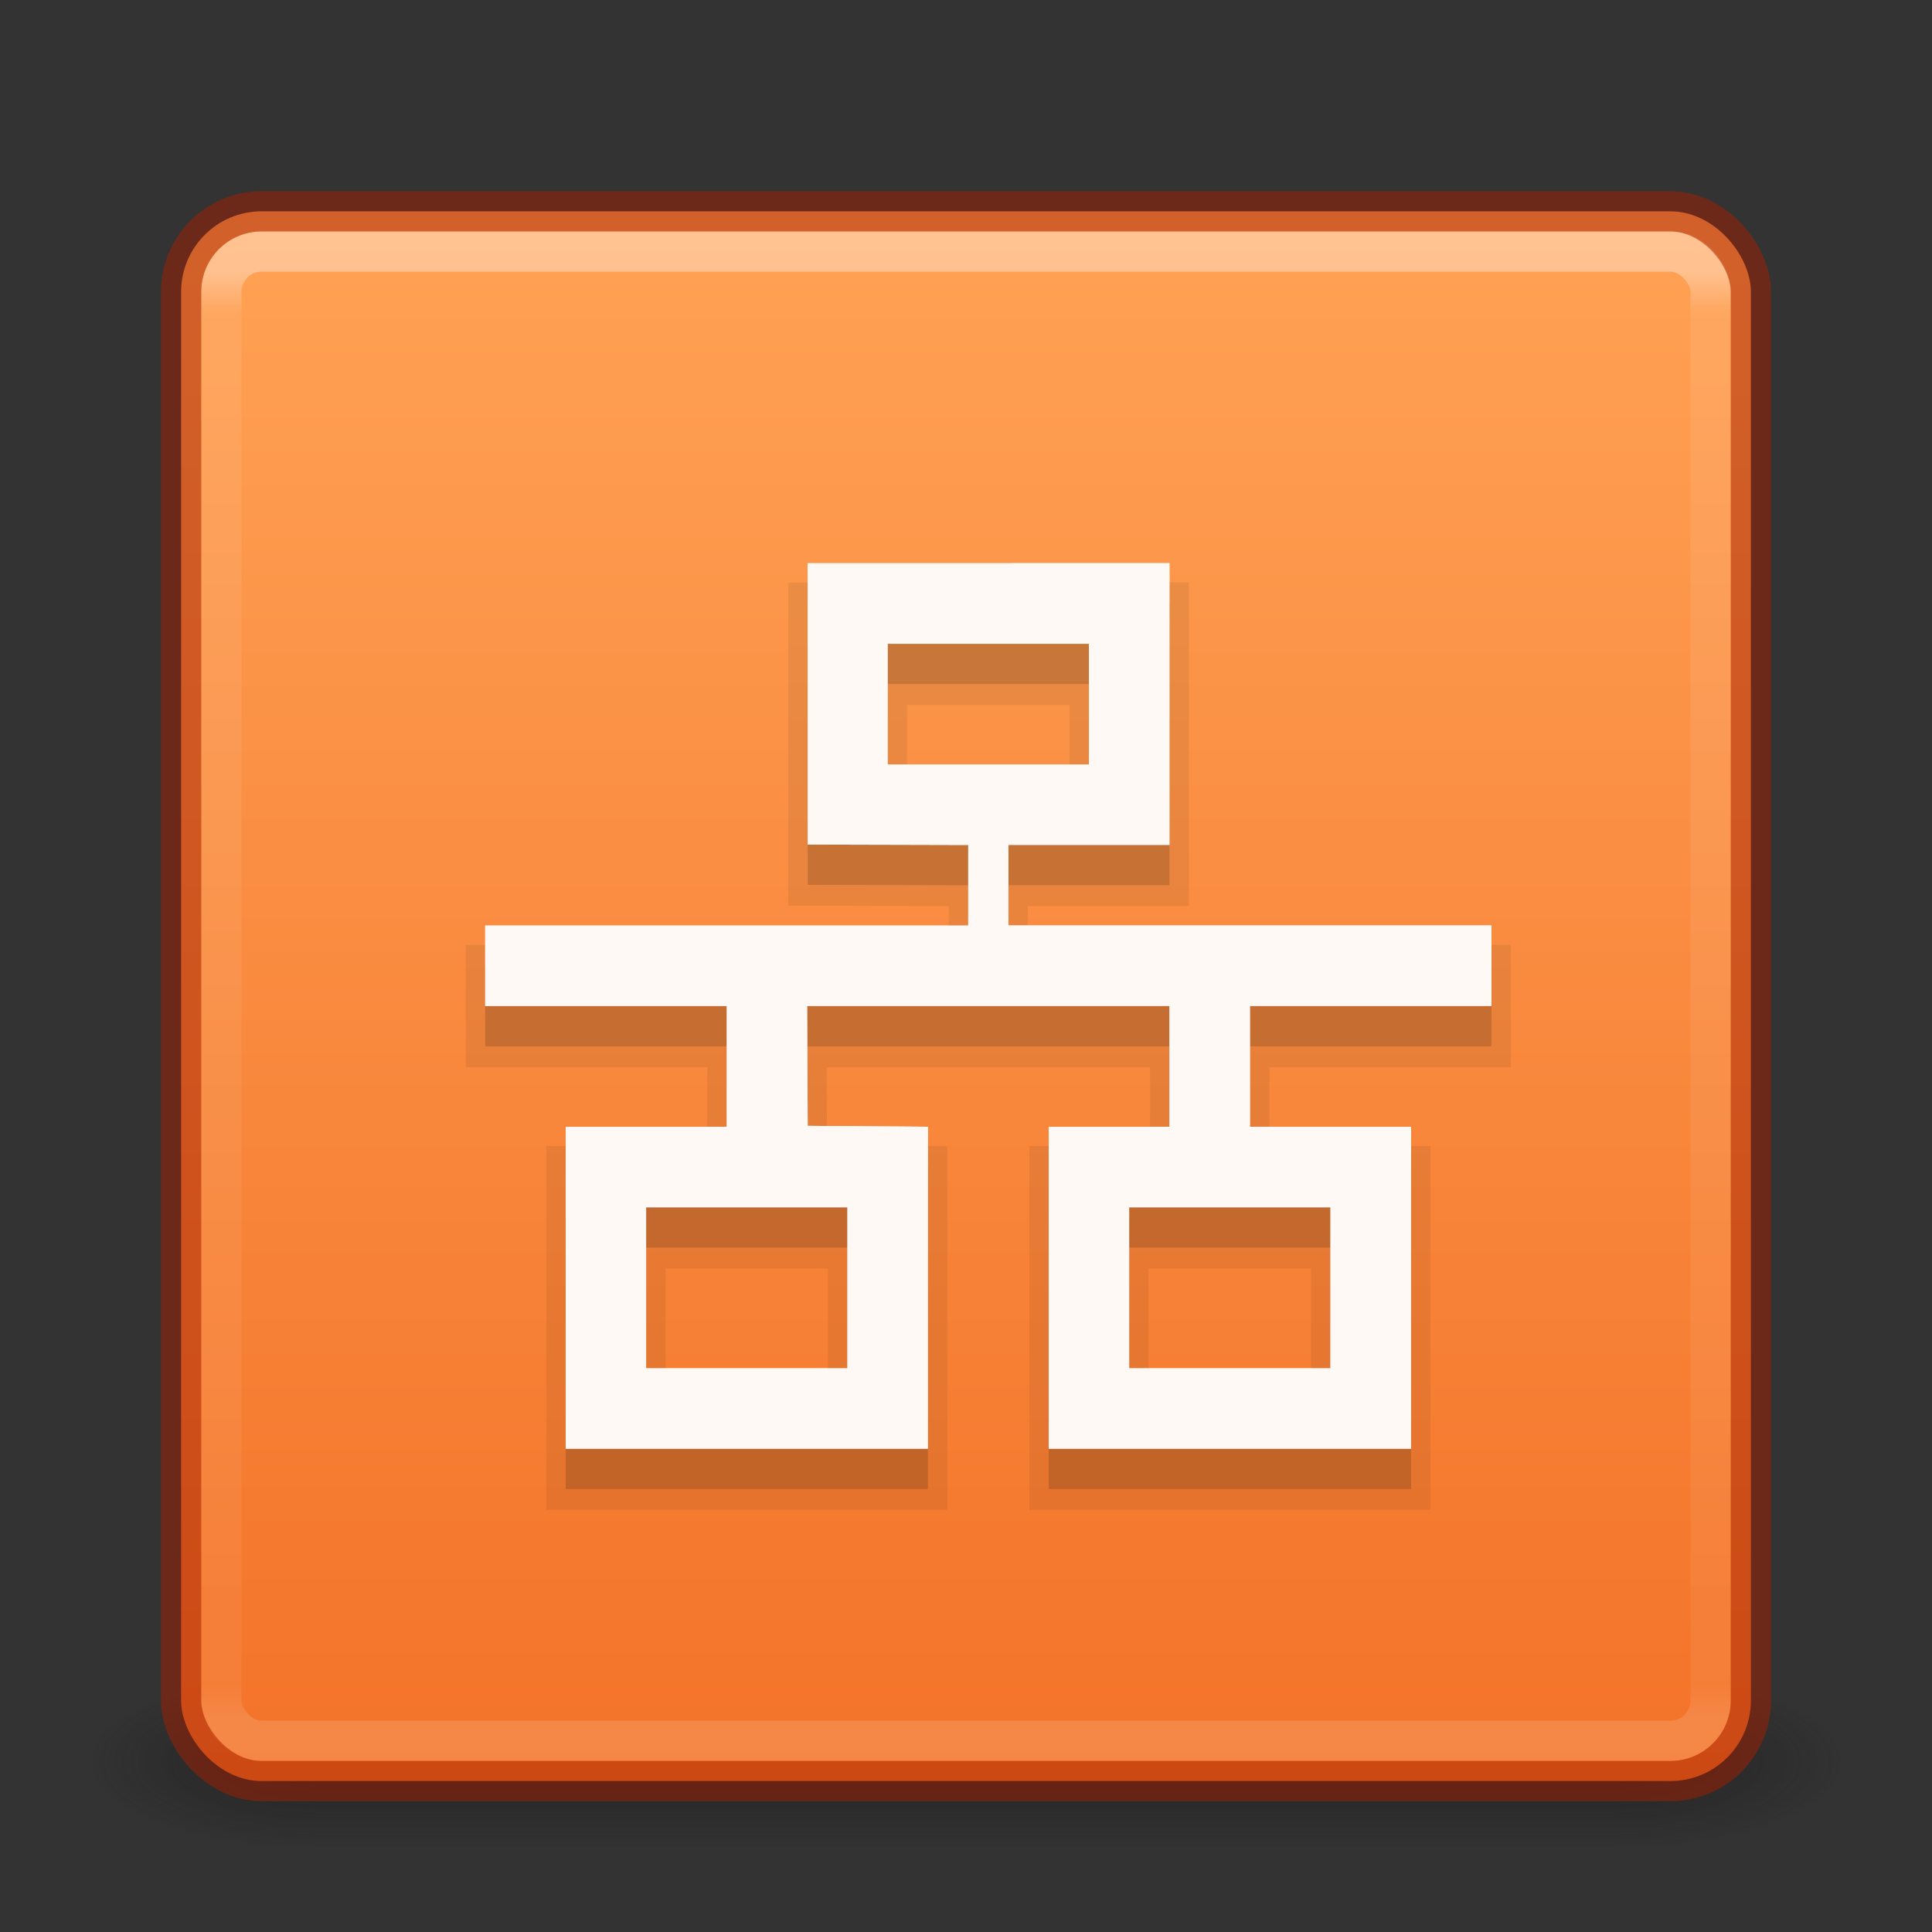 <?xml version="1.0" encoding="UTF-8" standalone="no"?>
<svg xmlns:dc="http://purl.org/dc/elements/1.1/" xmlns:cc="http://creativecommons.org/ns#" xmlns:rdf="http://www.w3.org/1999/02/22-rdf-syntax-ns#" xmlns:svg="http://www.w3.org/2000/svg" xmlns="http://www.w3.org/2000/svg" xmlns:xlink="http://www.w3.org/1999/xlink" xmlns:sodipodi="http://sodipodi.sourceforge.net/DTD/sodipodi-0.dtd" xmlns:inkscape="http://www.inkscape.org/namespaces/inkscape" version="1.1" width="48" height="48" id="svg4715" sodipodi:docname="network-wired.svg" inkscape:version="0.92.3 (2405546, 2018-03-11)">
  <rect width="100%" height="100%" fill="#333333" stroke="none"/>
  <sodipodi:namedview pagecolor="#ffffff" bordercolor="#666666" borderopacity="1" objecttolerance="10" gridtolerance="10" guidetolerance="10" inkscape:pageopacity="0" inkscape:pageshadow="2" inkscape:window-width="1920" inkscape:window-height="962" id="namedview40" showgrid="true" inkscape:zoom="15.785193" inkscape:cx="10.75589" inkscape:cy="20.615273" inkscape:window-x="0" inkscape:window-y="30" inkscape:window-maximized="1" inkscape:current-layer="svg4715">
    <inkscape:grid type="xygrid" id="grid847" dotted="false" />
  </sodipodi:namedview>
  <defs id="defs4717">
    <linearGradient id="linearGradient849">
      <stop style="stop-color:#ffa154;stop-opacity:1" offset="0" id="stop845" />
      <stop style="stop-color:#f37329;stop-opacity:1" offset="1" id="stop847" />
    </linearGradient>
    <linearGradient id="linearGradient3924">
      <stop id="stop3926" style="stop-color:#ffc27d;stop-opacity:1" offset="0" />
      <stop id="stop3928" style="stop-color:#ffa154;stop-opacity:1" offset="0.04" />
      <stop id="stop3930" style="stop-color:#ffa154;stop-opacity:1" offset="0.958" />
      <stop id="stop3932" style="stop-color:#ffa154;stop-opacity:1" offset="1" />
    </linearGradient>
    <radialGradient cx="4.993" cy="43.5" r="2.5" fx="4.993" fy="43.5" id="radialGradient3163" xlink:href="#linearGradient3688-166-749" gradientUnits="userSpaceOnUse" gradientTransform="matrix(2.004,0,0,1.4,27.988,-17.4)" />
    <linearGradient id="linearGradient3688-166-749">
      <stop id="stop2883" style="stop-color:#181818;stop-opacity:1" offset="0" />
      <stop id="stop2885" style="stop-color:#181818;stop-opacity:0" offset="1" />
    </linearGradient>
    <radialGradient cx="4.993" cy="43.5" r="2.5" fx="4.993" fy="43.5" id="radialGradient3165" xlink:href="#linearGradient3688-464-309" gradientUnits="userSpaceOnUse" gradientTransform="matrix(2.004,0,0,1.4,-20.012,-104.4)" />
    <linearGradient id="linearGradient3688-464-309">
      <stop id="stop2889" style="stop-color:#181818;stop-opacity:1" offset="0" />
      <stop id="stop2891" style="stop-color:#181818;stop-opacity:0" offset="1" />
    </linearGradient>
    <linearGradient x1="25.058" y1="47.028" x2="25.058" y2="39.999" id="linearGradient3167" xlink:href="#linearGradient3702-501-757" gradientUnits="userSpaceOnUse" />
    <linearGradient id="linearGradient3702-501-757">
      <stop id="stop2895" style="stop-color:#181818;stop-opacity:0" offset="0" />
      <stop id="stop2897" style="stop-color:#181818;stop-opacity:1" offset="0.5" />
      <stop id="stop2899" style="stop-color:#181818;stop-opacity:0" offset="1" />
    </linearGradient>
    <linearGradient x1="24" y1="6.24" x2="24" y2="41.76" id="linearGradient3027" xlink:href="#linearGradient3924" gradientUnits="userSpaceOnUse" gradientTransform="matrix(1.054,0,0,1.054,-1.297,-1.297)" />
    <linearGradient xlink:href="#linearGradient849" id="linearGradient851" x1="25" y1="-3" x2="25" y2="-43" gradientUnits="userSpaceOnUse" />
    <linearGradient gradientTransform="matrix(0.711,0,0,0.711,-91.335,1.89)" gradientUnits="userSpaceOnUse" xlink:href="#linearGradient5803" id="linearGradient5414" y2="54.78" x2="167.983" y1="8.508" x1="167.983" />
    <linearGradient id="linearGradient5803">
      <stop offset="0" style="stop-color:#fff5ef;stop-opacity:1" id="stop5805" />
      <stop offset="1" style="stop-color:#fef8dd;stop-opacity:1" id="stop5807" />
    </linearGradient>
    <linearGradient gradientTransform="translate(4e-6,0.75)" gradientUnits="userSpaceOnUse" xlink:href="#linearGradient3924-1" id="linearGradient3058" y2="41.945" x2="39" y1="6" x1="39" />
    <linearGradient id="linearGradient3924-1">
      <stop offset="0" style="stop-color:#ffffff;stop-opacity:1" id="stop3926-3" />
      <stop offset="0.028" style="stop-color:#ffffff;stop-opacity:0.235" id="stop3928-91" />
      <stop offset="0.974" style="stop-color:#ffffff;stop-opacity:0.157" id="stop3930-6" />
      <stop offset="1" style="stop-color:#ffffff;stop-opacity:0.392" id="stop3932-6" />
    </linearGradient>
    <radialGradient gradientTransform="matrix(2.004,0,0,1.4,27.988,-17.4)" gradientUnits="userSpaceOnUse" xlink:href="#linearGradient3688-166-749" id="radialGradient3013" fy="43.5" fx="4.993" r="2.5" cy="43.5" cx="4.993" />
    <radialGradient gradientTransform="matrix(2.004,0,0,1.4,-20.012,-104.4)" gradientUnits="userSpaceOnUse" xlink:href="#linearGradient3688-166-749" id="radialGradient3015" fy="43.5" fx="4.993" r="2.5" cy="43.5" cx="4.993" />
    <linearGradient gradientUnits="userSpaceOnUse" y2="44.233" x2="23.528" y1="6.083" x1="23.528" id="linearGradient856" xlink:href="#linearGradient849" gradientTransform="translate(0,-0.25)" />
  </defs>
  <g style="opacity:0.6" id="g3712-5" transform="matrix(1.158,0,0,0.643,-3.789,15.786)">
    <rect style="fill:url(#radialGradient3013);fill-opacity:1;stroke:none" id="rect2801-3" y="40" x="38" height="7" width="5" />
    <rect style="fill:url(#radialGradient3015);fill-opacity:1;stroke:none" id="rect3696-6" transform="scale(-1)" y="-47" x="-10" height="7" width="5" />
    <rect style="fill:url(#linearGradient3167);fill-opacity:1;stroke:none" id="rect3700-4" y="40" x="10" height="7" width="28" />
  </g>
  <rect style="color:#000000;display:inline;overflow:visible;visibility:visible;opacity:1;fill:url(#linearGradient856);fill-opacity:1;fill-rule:nonzero;stroke:none;stroke-width:1;marker:none;enable-background:accumulate" id="rect5505-21" y="5.25" x="4.5" ry="2" rx="2" height="39" width="39" />
  <rect style="opacity:0.35;fill:none;stroke:url(#linearGradient3058);stroke-width:1;stroke-linecap:round;stroke-linejoin:round;stroke-miterlimit:4;stroke-dasharray:none;stroke-dashoffset:0;stroke-opacity:1" id="rect6741" y="6.25" x="5.5" ry="1" rx="1" height="37" width="37" />
  <g id="g1416" transform="matrix(1.918,0,0,2.065,-513.411,649.299)" style="fill:#fff9f5;fill-opacity:1;stroke:none;stroke-width:0.503">
    <path id="path1414" style="color:#000000;overflow:visible;fill:#fff9f5;fill-opacity:1;stroke:none;stroke-width:0.503;marker:none" overflow="visible" d="m 278.143,-307.654 v 3.385 l 2.079,0.005 0,0.969 h -6.257 l 0,0.968 h 3.129 v 1.453 h -2.086 V -297 H 279.7 v -3.874 l -1.557,-0.011 -0.007,-1.442 h 4.693 v 1.453 h -1.564 V -297 h 4.693 v -3.874 h -2.086 v -1.453 H 287 l 0,-0.969 h -6.257 l 0,-0.969 h 2.086 v -3.39 z m 1.036,0.969 h 2.607 v 1.453 h -2.607 z m -3.129,6.78 h 2.607 v 1.937 h -2.607 z m 6.257,0 h 2.607 v 1.937 h -2.607 z" inkscape:connector-curvature="0" sodipodi:nodetypes="cccccccccccccccccccccccccccccccccccccccccccc" />
  </g>
  <g id="g1416-3-7" transform="matrix(1.918,0,0,2.065,-513.411,650.299)" style="opacity:0.15;fill:#000000;fill-opacity:1;stroke:none;stroke-width:0.503">
    <path id="path1414-6-5" style="color:#000000;overflow:visible;fill:#000000;fill-opacity:1;stroke:none;stroke-width:0.503;marker:none" overflow="visible" d="m 278.143,-307.654 v 3.385 l 2.079,0.005 v 0.969 h -6.257 v 0.968 h 3.129 v 1.453 h -2.086 V -297 H 279.7 v -3.874 l -1.557,-0.011 -0.007,-1.442 h 4.693 v 1.453 h -1.564 V -297 h 4.693 v -3.874 h -2.086 v -1.453 H 287 v -0.969 h -6.257 v -0.969 h 2.086 v -3.39 z m 1.036,0.969 h 2.607 v 1.453 h -2.607 z m -3.129,6.78 h 2.607 v 1.937 h -2.607 z m 6.257,0 h 2.607 v 1.937 h -2.607 z" inkscape:connector-curvature="0" sodipodi:nodetypes="cccccccccccccccccccccccccccccccccccccccccccc" />
  </g>
  <g id="g1416-3-7-3" transform="matrix(1.918,0,0,2.065,-513.411,650.299)" style="opacity:0.07;fill:#000000;fill-opacity:1;stroke:#000000;stroke-width:0.503;stroke-opacity:1">
    <path id="path1414-6-5-5" style="color:#000000;overflow:visible;fill:#000000;fill-opacity:1;stroke:#000000;stroke-width:0.503;marker:none;stroke-opacity:1" overflow="visible" d="m 278.143,-307.654 v 3.385 l 2.079,0.005 v 0.969 h -6.257 v 0.968 h 3.129 v 1.453 h -2.086 V -297 H 279.7 v -3.874 l -1.557,-0.011 -0.007,-1.442 h 4.693 v 1.453 h -1.564 V -297 h 4.693 v -3.874 h -2.086 v -1.453 H 287 v -0.969 h -6.257 v -0.969 h 2.086 v -3.39 z m 1.036,0.969 h 2.607 v 1.453 h -2.607 z m -3.129,6.78 h 2.607 v 1.937 h -2.607 z m 6.257,0 h 2.607 v 1.937 h -2.607 z" inkscape:connector-curvature="0" sodipodi:nodetypes="cccccccccccccccccccccccccccccccccccccccccccc" />
  </g>
  <g id="g1416-3" transform="matrix(1.918,0,0,2.065,-513.411,649.299)" style="fill:#fff9f5;fill-opacity:1;stroke:none;stroke-width:0.503">
    <path id="path1414-6" style="color:#000000;overflow:visible;fill:#fff9f5;fill-opacity:1;stroke:none;stroke-width:0.503;marker:none" overflow="visible" d="m 278.143,-307.654 v 3.385 l 2.079,0.005 v 0.969 h -6.257 v 0.968 h 3.129 v 1.453 h -2.086 V -297 H 279.7 v -3.874 l -1.557,-0.011 -0.007,-1.442 h 4.693 v 1.453 h -1.564 V -297 h 4.693 v -3.874 h -2.086 v -1.453 H 287 v -0.969 h -6.257 v -0.969 h 2.086 v -3.39 z m 1.036,0.969 h 2.607 v 1.453 h -2.607 z m -3.129,6.78 h 2.607 v 1.937 h -2.607 z m 6.257,0 h 2.607 v 1.937 h -2.607 z" inkscape:connector-curvature="0" sodipodi:nodetypes="cccccccccccccccccccccccccccccccccccccccccccc" />
  </g>
  <rect style="color:#000000;display:inline;overflow:visible;visibility:visible;opacity:0.5;fill:none;stroke:#a62100;stroke-width:1;stroke-linecap:round;stroke-linejoin:round;stroke-miterlimit:4;stroke-dasharray:none;stroke-dashoffset:0;stroke-opacity:1;marker:none;enable-background:accumulate" id="rect5505-21-3-2" y="5.25" x="4.5" ry="2" rx="2" height="39" width="39" />
</svg>
